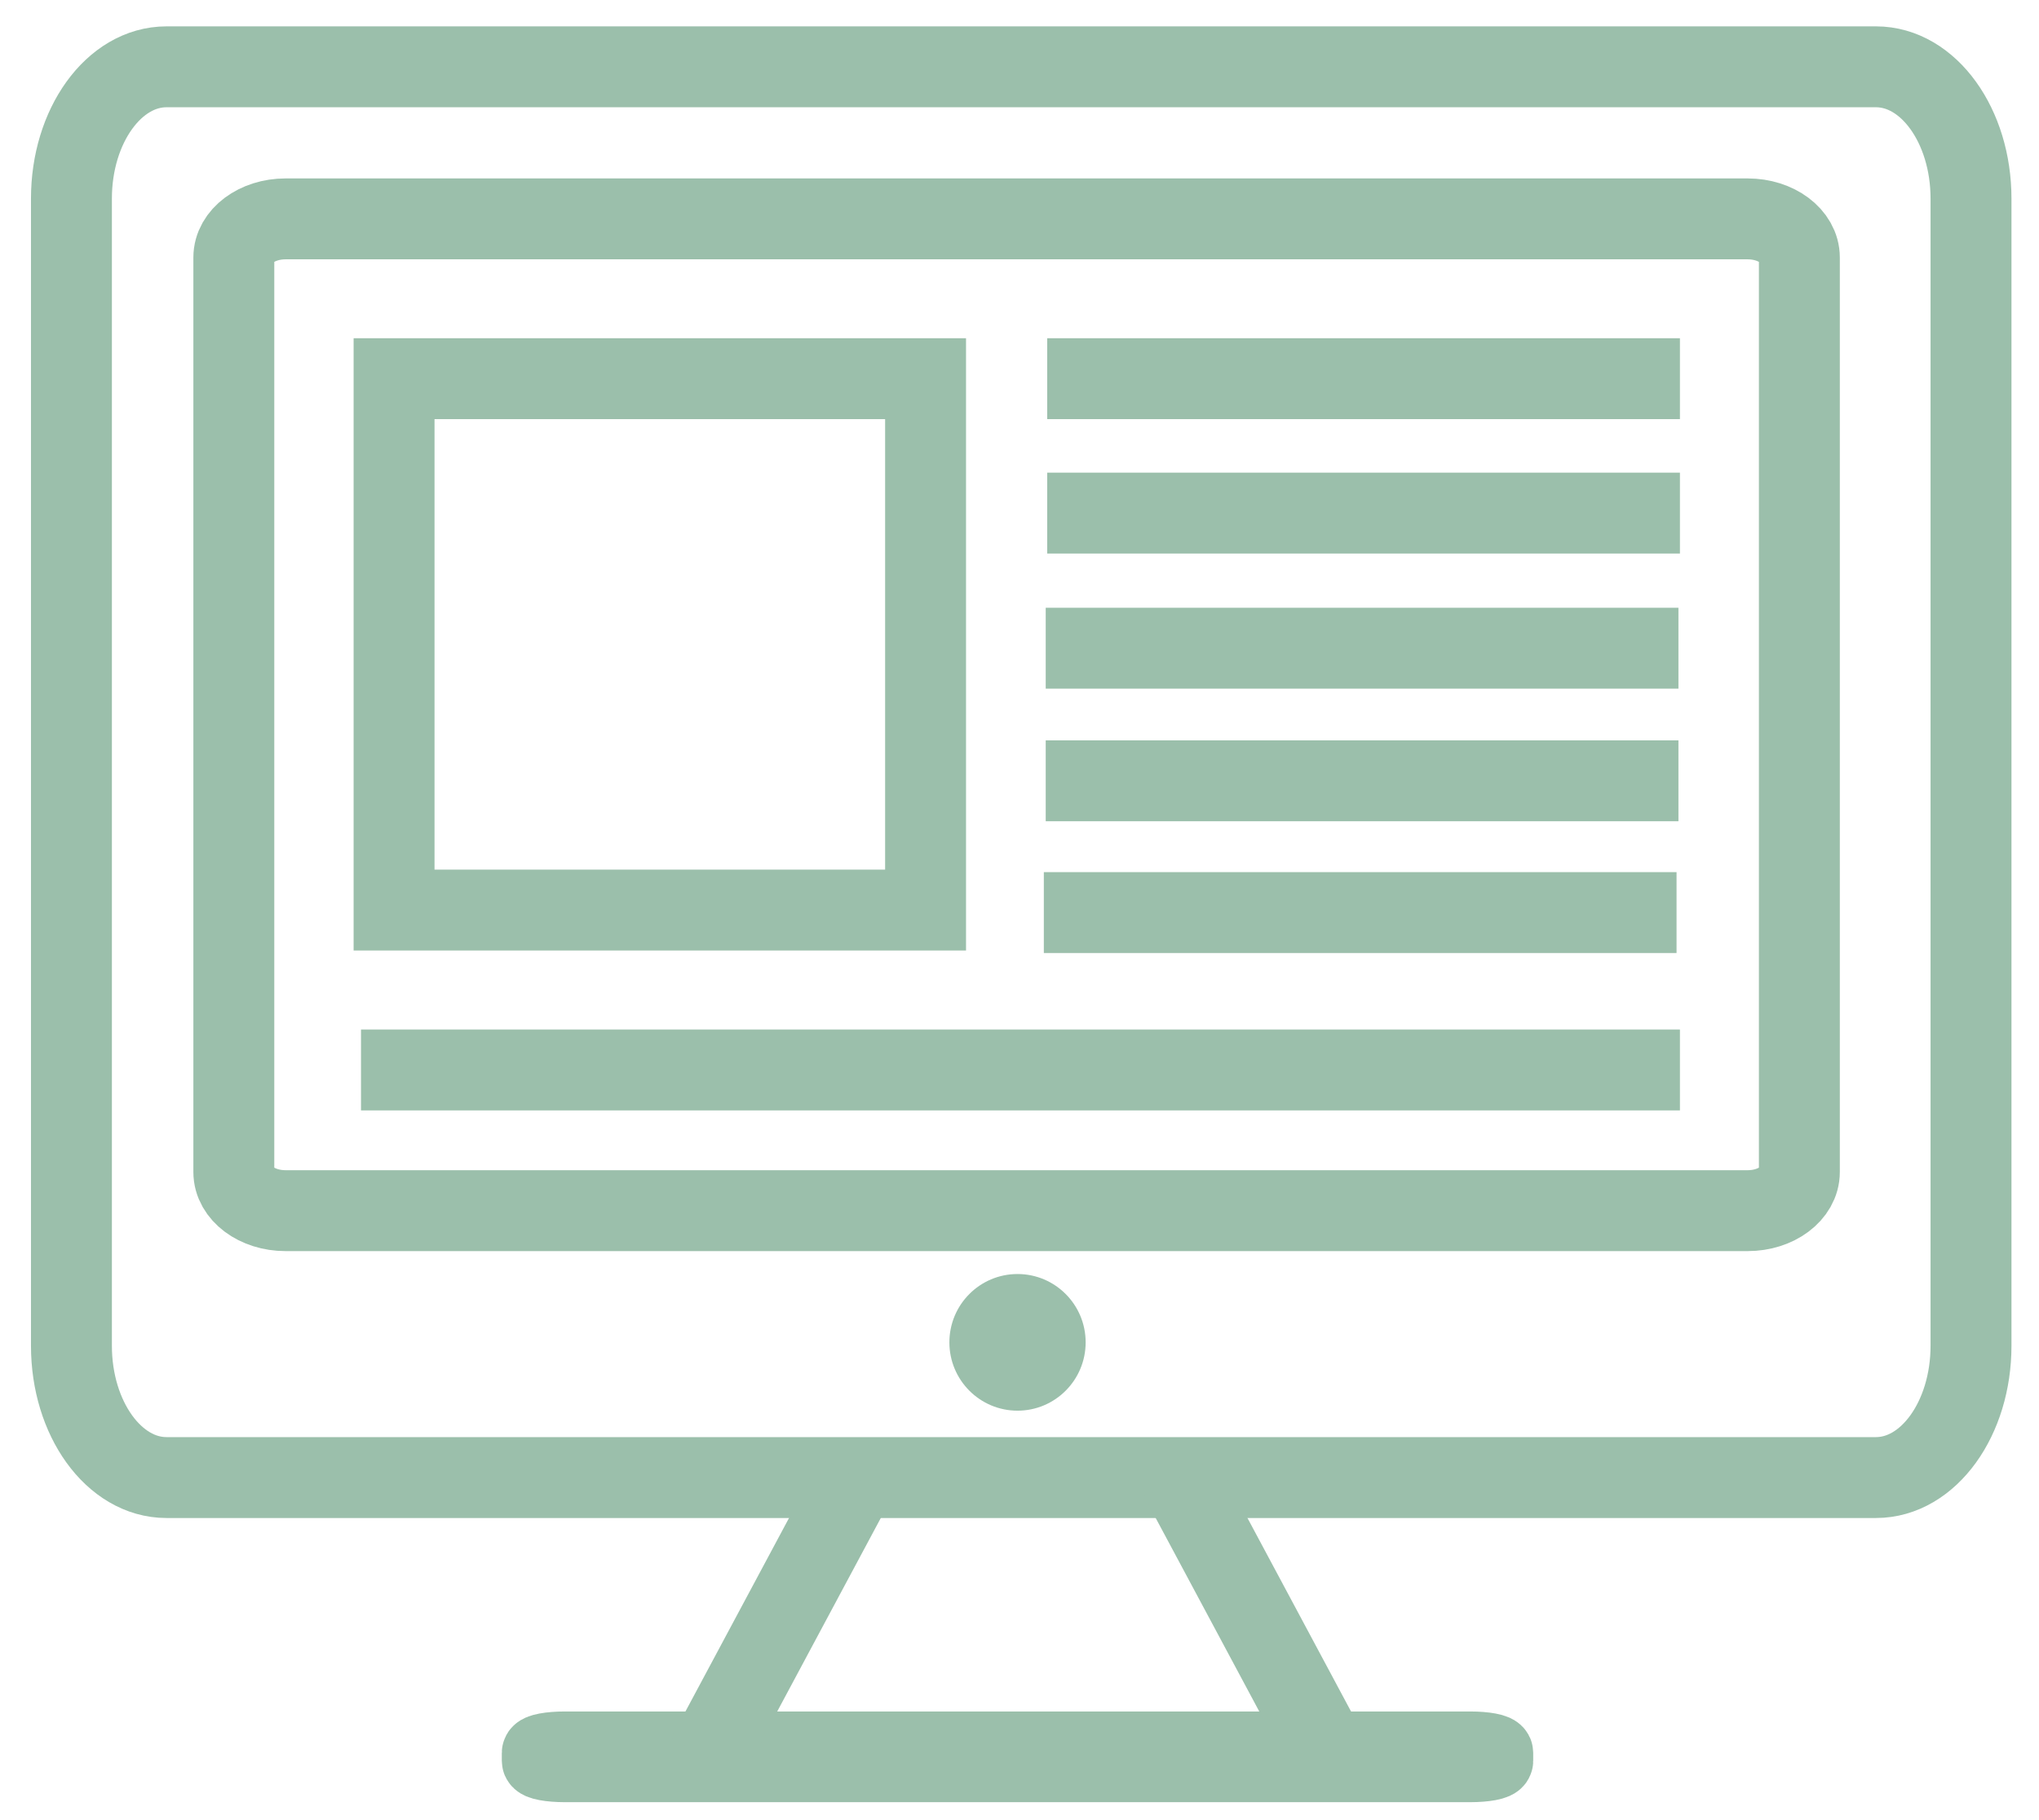 <?xml version="1.0" encoding="utf-8"?>
<!-- Generator: Adobe Illustrator 16.0.0, SVG Export Plug-In . SVG Version: 6.00 Build 0)  -->
<!DOCTYPE svg PUBLIC "-//W3C//DTD SVG 1.1//EN" "http://www.w3.org/Graphics/SVG/1.1/DTD/svg11.dtd">
<svg version="1.1" id="Layer_1" xmlns="http://www.w3.org/2000/svg" xmlns:xlink="http://www.w3.org/1999/xlink" x="0px" y="0px" viewBox="0 0 504 450" style="enable-background:new 0 0 504 450;" xml:space="preserve">
<path style="fill:none;stroke:#9BBFAB;stroke-width:20;stroke-miterlimit:10;" d="M487.195,332.725
	c0,17.996-10.52,32.581-23.493,32.581H41.149c-12.974,0-23.492-14.585-23.492-32.581
	V49.101c0-17.995,10.518-32.583,23.492-32.583h422.553
	c12.974,0,23.493,14.588,23.493,32.583V332.725z"/>
<path style="fill:none;stroke:#9BBFAB;stroke-width:20;stroke-linejoin:round;stroke-miterlimit:10;" d="M444.768,289.77
	c0,5.273-5.722,9.549-12.778,9.549H70.575c-7.057,0-12.778-4.275-12.778-9.549V63.663
	c0-5.274,5.721-9.549,12.778-9.549h361.415c7.057,0,12.778,4.275,12.778,9.549
	V289.77z"/>
<path style="fill:#9BBFAB;stroke:#9BBFAB;stroke-width:18;stroke-linejoin:round;stroke-miterlimit:10;" d="
	M369.979,435.333c0,0.681-2.942,1.232-6.572,1.232H139.613
	c-3.63,0-6.574-0.552-6.574-1.232v-1.96c0-0.682,2.944-1.233,6.574-1.233H363.406
	c3.63,0,6.572,0.552,6.572,1.233V435.333z"/>
<ellipse style="fill:#9BBFAB;" cx="251.51" cy="331.879" rx="16.841" ry="16.893"/>
<line style="fill:none;stroke:#9BBFAB;stroke-width:20;stroke-miterlimit:10;" x1="174.768" y1="434.353" x2="211.725" y2="365.306"/>
<line style="fill:none;stroke:#9BBFAB;stroke-width:20;stroke-miterlimit:10;" x1="328.61" y1="434.353" x2="291.654" y2="365.306"/>
<rect x="97.406" y="93.623" style="fill:none;stroke:#9BBFAB;stroke-width:20;stroke-miterlimit:10;" width="131.377" height="131.377"/>
<line style="fill:none;stroke:#9BBFAB;stroke-width:20;stroke-miterlimit:10;" x1="258.852" y1="93.623" x2="415.246" y2="93.623"/>
<line style="fill:none;stroke:#9BBFAB;stroke-width:20;stroke-miterlimit:10;" x1="258.852" y1="126.855" x2="415.246" y2="126.855"/>
<line style="fill:none;stroke:#9BBFAB;stroke-width:20;stroke-miterlimit:10;" x1="258.481" y1="160.261" x2="414.877" y2="160.261"/>
<line style="fill:none;stroke:#9BBFAB;stroke-width:20;stroke-miterlimit:10;" x1="258.481" y1="193.043" x2="414.877" y2="193.043"/>
<line style="fill:none;stroke:#9BBFAB;stroke-width:20;stroke-miterlimit:10;" x1="258.015" y1="225.623" x2="414.409" y2="225.623"/>
<line style="fill:none;stroke:#9BBFAB;stroke-width:20;stroke-miterlimit:10;" x1="89.232" y1="264.536" x2="415.246" y2="264.536"/>
</svg>
